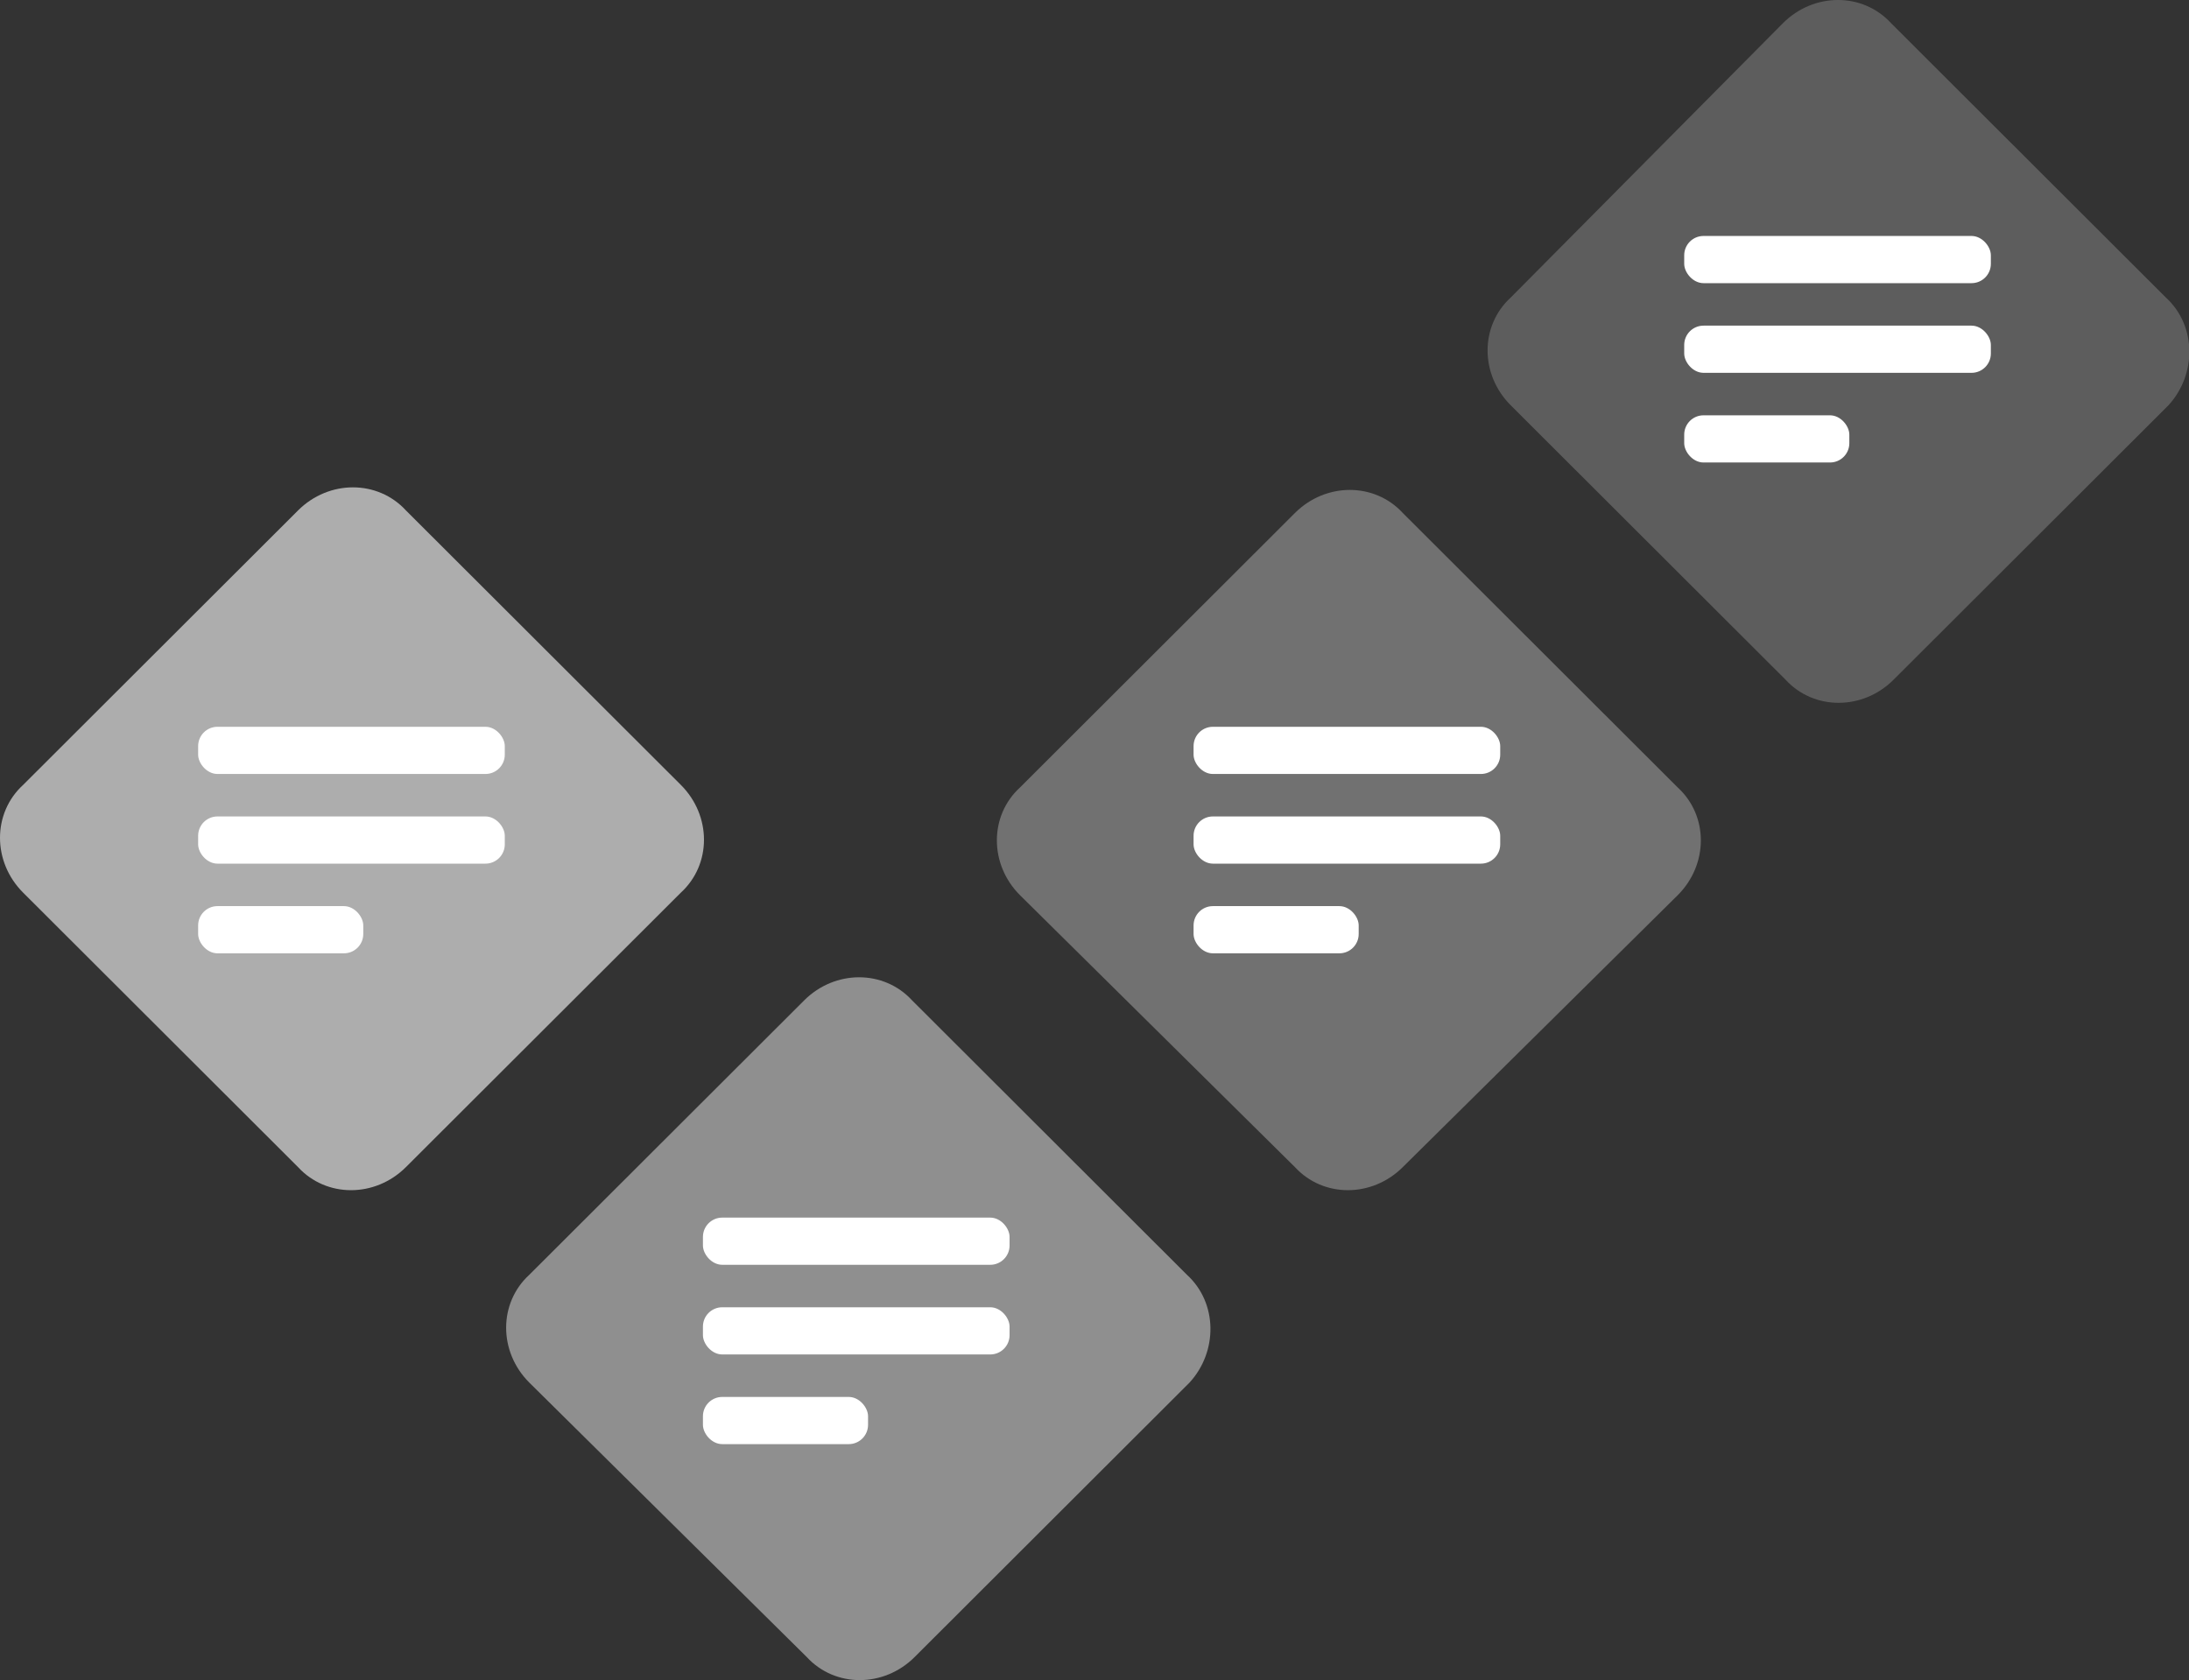 <svg width="340" height="261" fill="none" xmlns="http://www.w3.org/2000/svg"><rect width="100%" height="100%" fill="#333333" stroke="none"/><g clip-path="url(#clip0)" fill="#fff"><g opacity=".6" fill-rule="evenodd" clip-rule="evenodd"><path opacity=".75" d="M184.765 214.777l-42.699 42.637c-4.789 4.781-12.371 4.781-16.761 0l-43.098-42.637c-4.79-4.782-4.79-12.353 0-16.736l42.699-42.636c4.789-4.782 12.371-4.782 16.761 0l42.699 42.636c4.789 4.383 4.789 11.954.399 16.736z"/><path d="M105.751 138.669l-42.7 42.636c-4.788 4.782-12.37 4.782-16.76 0l-42.7-42.636c-4.788-4.782-4.788-12.353 0-16.736l42.7-42.637c4.789-4.782 12.371-4.782 16.76 0l42.7 42.637c4.789 4.782 4.789 12.353 0 16.736z"/><path opacity=".5" d="M260.587 139.067l-42.7 42.238c-4.788 4.782-12.371 4.782-16.76 0l-42.7-42.238c-4.789-4.781-4.789-12.352 0-16.736l42.7-42.636c4.788-4.782 12.371-4.782 16.76 0l42.7 42.636c4.789 4.384 4.789 11.955 0 16.736z"/><path opacity=".35" d="M336.808 62.959l-42.7 42.636c-4.789 4.782-12.371 4.782-16.761 0l-42.699-42.636c-4.789-4.782-4.789-12.353 0-16.736l42.3-42.637c4.789-4.781 12.371-4.781 16.761 0l42.699 42.637c4.789 4.383 4.789 11.954.4 16.736z"/></g><rect x="30.776" y="112.905" width="47.629" height="7.331" rx="3"/><rect x="109.181" y="189.152" width="47.629" height="7.331" rx="3"/><rect x="185.388" y="112.905" width="47.629" height="7.331" rx="3"/><rect x="261.595" y="36.657" width="47.629" height="7.331" rx="3"/><rect x="30.776" y="126.834" width="47.629" height="7.331" rx="3"/><rect x="109.181" y="203.081" width="47.629" height="7.331" rx="3"/><rect x="185.388" y="126.834" width="47.629" height="7.331" rx="3"/><rect x="261.595" y="50.587" width="47.629" height="7.331" rx="3"/><rect x="30.776" y="140.764" width="25.647" height="7.331" rx="3"/><rect x="109.181" y="217.011" width="25.647" height="7.331" rx="3"/><rect x="185.388" y="140.764" width="25.646" height="7.331" rx="3"/><rect x="261.595" y="64.517" width="25.647" height="7.331" rx="3"/></g><defs><clipPath id="clip0"><path fill="#fff" d="M0 0h340v261H0z"/></clipPath></defs></svg>
